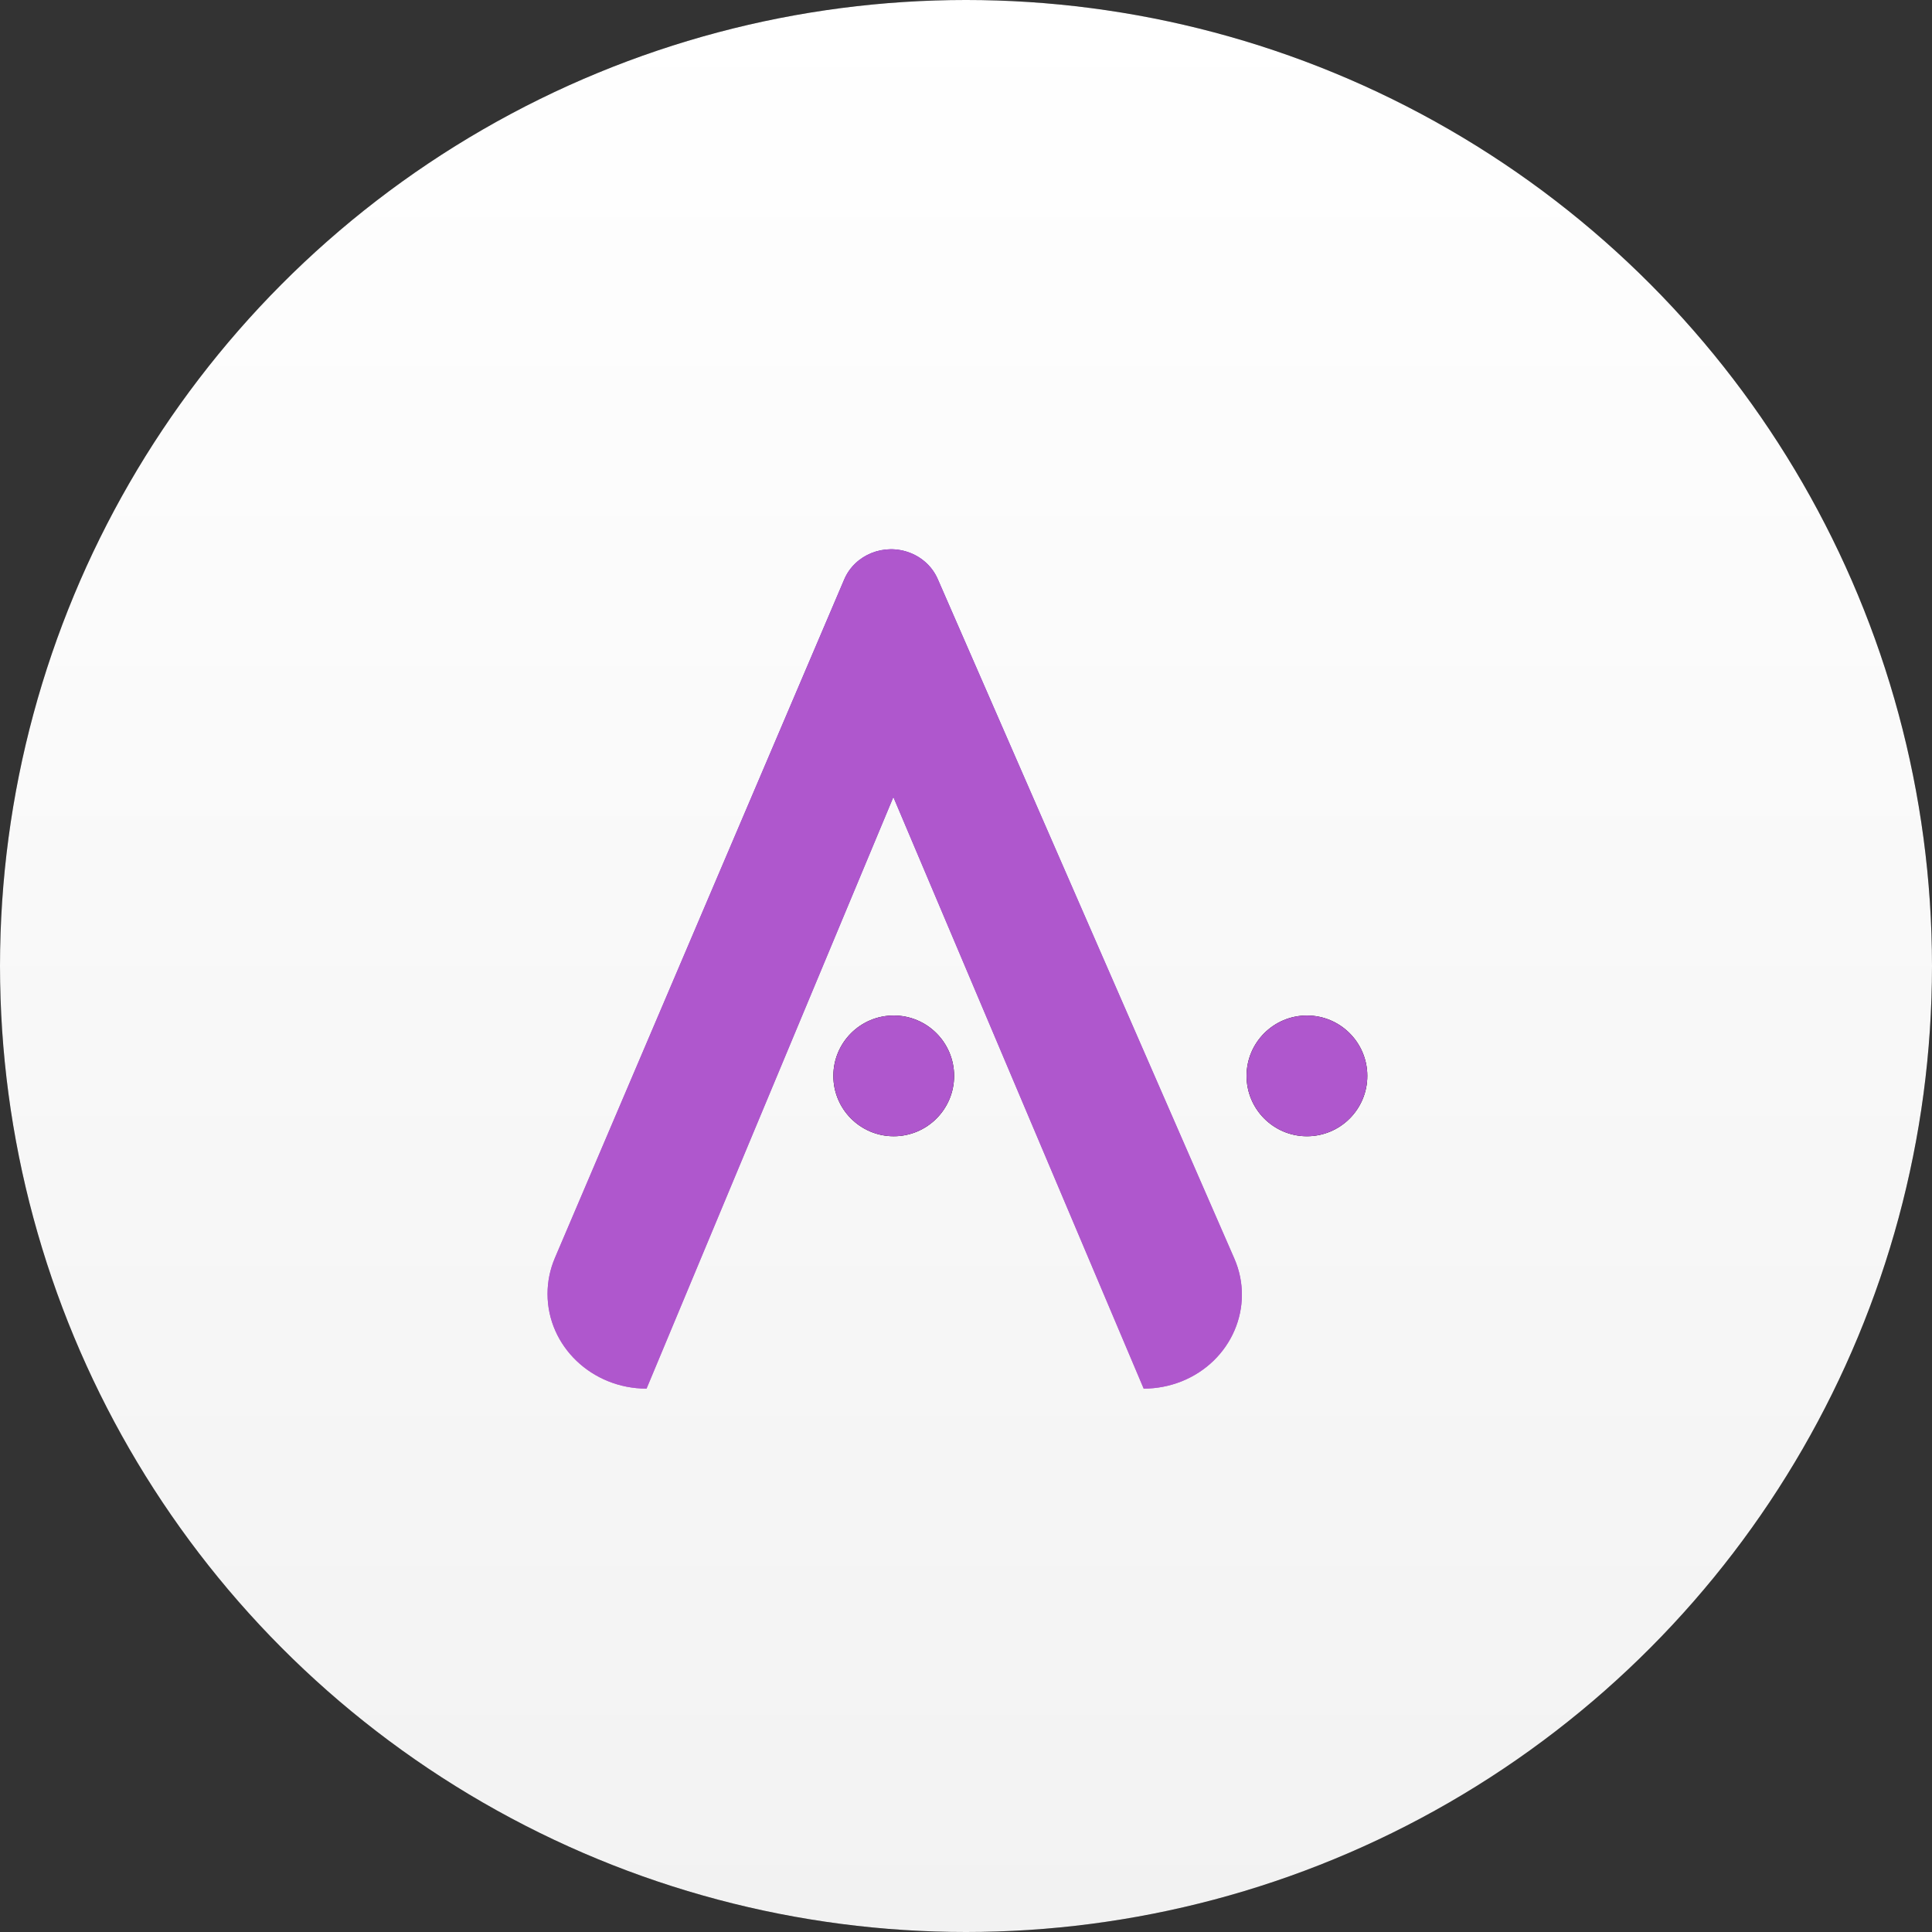 <?xml version="1.0" encoding="UTF-8"?>
<svg width="32px" height="32px" viewBox="0 0 32 32" version="1.1" xmlns="http://www.w3.org/2000/svg" xmlns:xlink="http://www.w3.org/1999/xlink">
    <rect x="0" y="0" width="32" height="32" fill="#333333" stroke="none"/>
    <!-- Generator: Sketch 61.2 (89653) - https://sketch.com -->
    <title>Group 151</title>
    <desc>Created with Sketch.</desc>
    <defs>
        <linearGradient x1="50%" y1="0%" x2="50%" y2="100%" id="linearGradient-1">
            <stop stop-color="#FFFFFF" offset="0%"></stop>
            <stop stop-color="#F2F2F2" offset="100%"></stop>
        </linearGradient>
        <linearGradient x1="50%" y1="0%" x2="50%" y2="100%" id="linearGradient-2">
            <stop stop-color="#C063D5" offset="0%"></stop>
            <stop stop-color="#5A1AA9" offset="100%"></stop>
        </linearGradient>
        <linearGradient x1="50%" y1="0%" x2="50%" y2="100%" id="linearGradient-3">
            <stop stop-color="#C063D5" offset="0%"></stop>
            <stop stop-color="#5A1AA9" offset="100%"></stop>
        </linearGradient>
    </defs>
    <g id="UI" stroke="none" stroke-width="1" fill="none" fill-rule="evenodd">
        <g id="logo">
            <g id="Group-151">
                <g id="Oval-1">
                    <g id="path-2-link" fill="#000000" fill-rule="nonzero">
                        <circle id="path-2" cx="16" cy="16" r="16"></circle>
                    </g>
                    <g id="path-2-link" fill="url(#linearGradient-1)">
                        <circle id="path-2" cx="16" cy="16" r="16"></circle>
                    </g>
                </g>
                <g id="Group-89" transform="translate(9, 9)">
                    <g id="V" transform="translate(6, 7) scale(-1, 1) rotate(-180) translate(-6, -7) translate(0, -0)" fill-rule="nonzero">
                        <g id="path-5-link" fill="url(#linearGradient-3)">
                            <path d="M6.531,13.411 L11.444,2.155 C11.79,1.362 11.398,0.451 10.57,0.12 C10.371,0.041 10.158,0 9.943,0 L9.943,0 L9.943,0 L5.797,9.798 L1.709,0 C0.803,0 0.069,0.703 0.069,1.569 C0.069,1.773 0.11,1.974 0.19,2.162 L4.984,13.405 C5.159,13.814 5.647,14.01 6.075,13.843 C6.281,13.763 6.445,13.607 6.531,13.411 Z" id="path-5"></path>
                        </g>
                        <g id="path-5-link" fill="#AF57CD">
                            <path d="M6.531,13.411 L11.444,2.155 C11.79,1.362 11.398,0.451 10.57,0.12 C10.371,0.041 10.158,0 9.943,0 L9.943,0 L9.943,0 L5.797,9.798 L1.709,0 C0.803,0 0.069,0.703 0.069,1.569 C0.069,1.773 0.11,1.974 0.19,2.162 L4.984,13.405 C5.159,13.814 5.647,14.01 6.075,13.843 C6.281,13.763 6.445,13.607 6.531,13.411 Z" id="path-5"></path>
                        </g>
                    </g>
                    <g id="Oval-2-Copy" transform="translate(5.059, 8.12)">
                        <g id="path-7-link" fill="#000000" fill-rule="nonzero">
                            <ellipse id="path-7" cx="0.744" cy="0.7" rx="1" ry="1"></ellipse>
                        </g>
                        <g id="path-7-link" fill="#AF57CD">
                            <ellipse id="path-7" cx="0.744" cy="0.7" rx="1" ry="1"></ellipse>
                        </g>
                    </g>
                    <g id="Oval-2-Copy" transform="translate(11.903, 8.12)">
                        <g id="path-9-link" fill="#000000" fill-rule="nonzero">
                            <ellipse id="path-9" cx="0.744" cy="0.7" rx="1" ry="1"></ellipse>
                        </g>
                        <g id="path-9-link" fill="#AF57CD">
                            <ellipse id="path-9" cx="0.744" cy="0.7" rx="1" ry="1"></ellipse>
                        </g>
                    </g>
                </g>
            </g>
        </g>
    </g>
</svg>